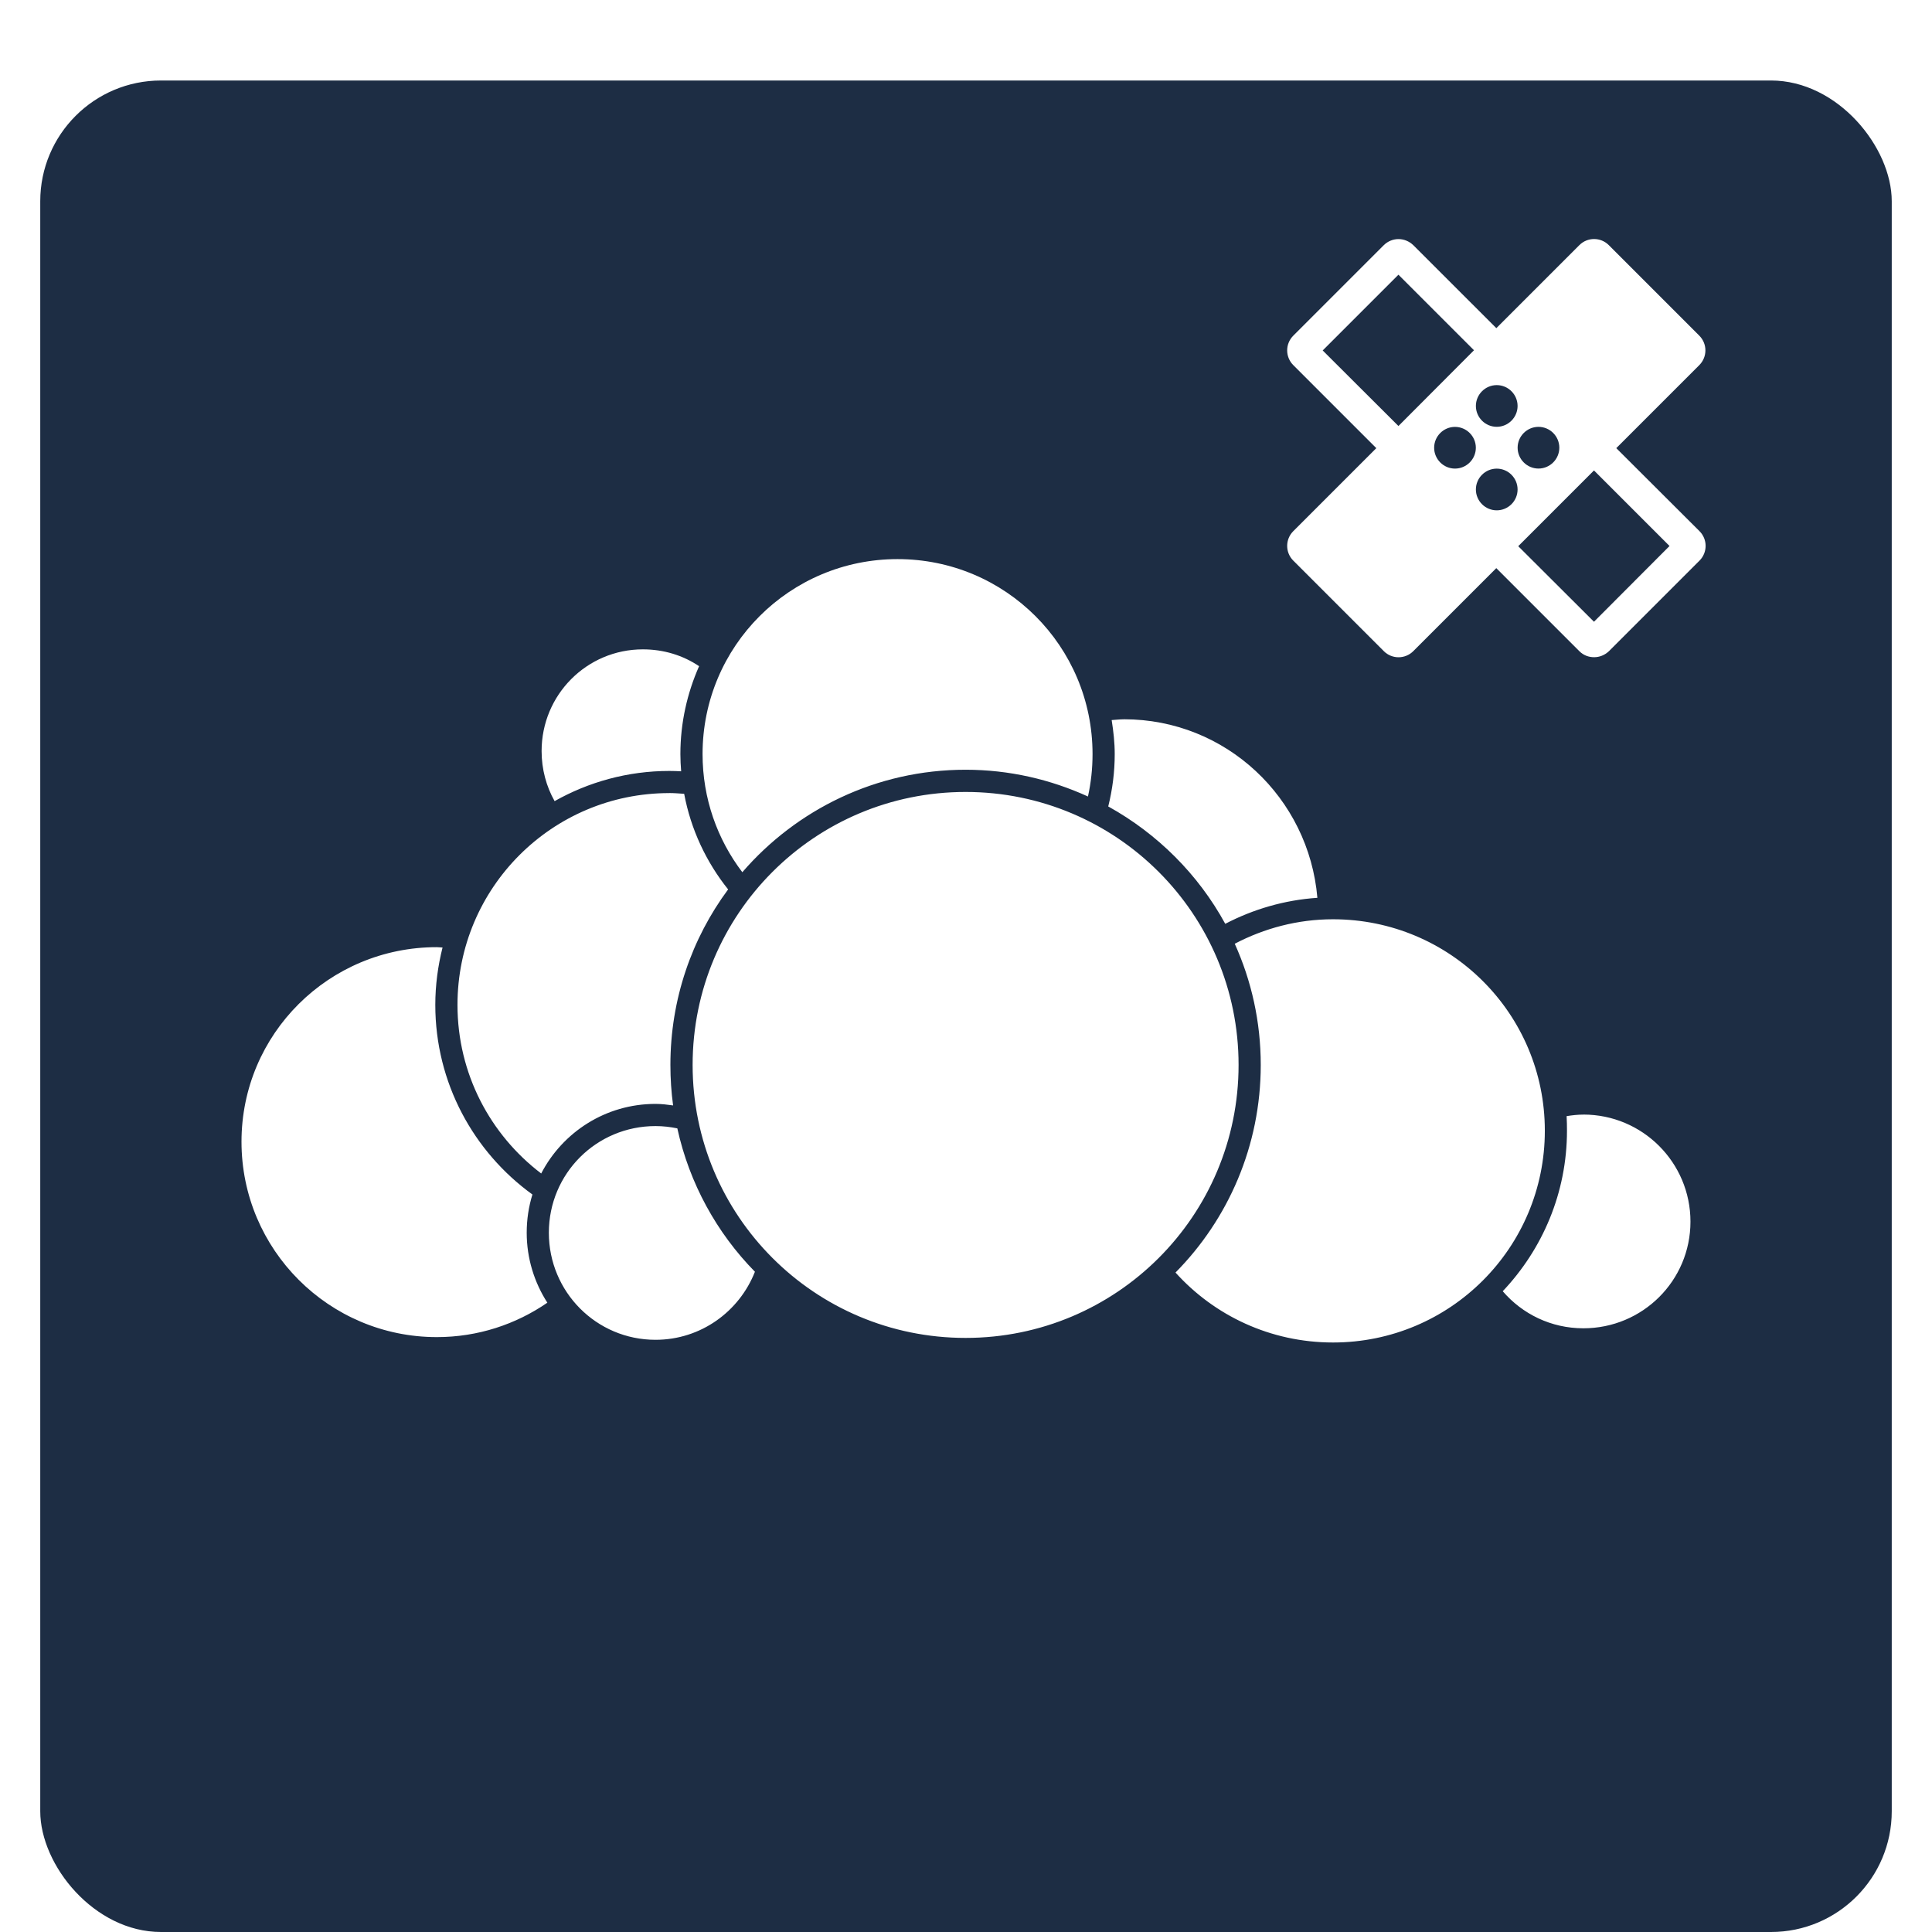 <svg xmlns="http://www.w3.org/2000/svg" xmlns:svg="http://www.w3.org/2000/svg" id="ic-launcher" width="48" height="48" enable-background="new 0 0 595.275 311.111" version="1.1" xml:space="preserve"><defs id="defs3399"><filter id="shadow"><feGaussianBlur id="feGaussianBlur3402" in="SourceAlpha" stdDeviation=".75"/><feOffset id="feOffset3404" dx="0" dy="1" result="offsetblur"/><feFlood id="feFlood3406" flood-color="#000" flood-opacity=".3"/><feComposite id="feComposite3408" in2="offsetblur" operator="in"/><feMerge id="feMerge3410"><feMergeNode id="feMergeNode3412"/><feMergeNode id="feMergeNode3414" in="SourceGraphic"/></feMerge></filter></defs><rect id="material" width="46" height="46" x="1" y="1" fill="#1d2d44" rx="3" ry="3" style="filter:url(#shadow)"/><path id="cloud" d="m 22.299,13.891 c -2.68,0 -4.844,2.165 -4.844,4.844 0,1.105 0.368,2.121 0.988,2.935 1.345,-1.557 3.331,-2.546 5.547,-2.546 1.085,0 2.113,0.242 3.04,0.665 0.075,-0.339 0.114,-0.692 0.114,-1.054 0,-2.68 -2.165,-4.844 -4.844,-4.844 z m -6.326,2.242 c -1.396,0 -2.517,1.131 -2.517,2.527 0,0.452 0.117,0.879 0.323,1.244 0.842,-0.475 1.816,-0.75 2.85,-0.75 0.1,0 0.196,0.004 0.294,0.009 -0.011,-0.141 -0.019,-0.283 -0.019,-0.427 0,-0.777 0.169,-1.517 0.465,-2.185 -0.399,-0.268 -0.878,-0.418 -1.396,-0.418 z m 11.95,1.738 c -0.103,0 -0.202,0.013 -0.304,0.019 0.044,0.277 0.076,0.556 0.076,0.845 0,0.45 -0.057,0.884 -0.161,1.301 1.222,0.677 2.238,1.689 2.907,2.916 0.694,-0.361 1.468,-0.591 2.289,-0.646 -0.212,-2.483 -2.269,-4.436 -4.806,-4.436 z M 23.99,19.676 c -3.749,0 -6.782,3.032 -6.782,6.782 0,3.749 3.032,6.782 6.782,6.782 3.75,0 6.782,-3.033 6.782,-6.782 0,-3.75 -3.033,-6.782 -6.782,-6.782 z m -7.362,0.028 c -2.909,0 -5.262,2.353 -5.262,5.262 0,1.712 0.816,3.228 2.08,4.189 0.533,-1.028 1.604,-1.729 2.84,-1.729 0.149,0 0.293,0.018 0.437,0.038 -0.045,-0.329 -0.067,-0.666 -0.067,-1.007 0,-1.632 0.531,-3.141 1.434,-4.36 -0.541,-0.676 -0.927,-1.489 -1.092,-2.375 -0.122,-0.008 -0.246,-0.019 -0.37,-0.019 z m 16.49,3.135 c -0.883,0 -1.711,0.226 -2.441,0.608 0.415,0.919 0.646,1.938 0.646,3.011 0,2.009 -0.808,3.833 -2.118,5.158 0.963,1.069 2.36,1.738 3.914,1.738 2.909,0 5.262,-2.353 5.262,-5.262 0,-2.909 -2.353,-5.253 -5.262,-5.253 z M 10.853,23.532 C 8.174,23.531 6,25.686 6,28.366 c 0,2.68 2.174,4.854 4.854,4.854 1.02,0 1.965,-0.318 2.745,-0.855 -0.323,-0.501 -0.513,-1.1 -0.513,-1.738 0,-0.331 0.049,-0.649 0.142,-0.95 -1.461,-1.056 -2.413,-2.774 -2.413,-4.711 0,-0.492 0.065,-0.968 0.18,-1.425 -0.048,-0.001 -0.094,-0.009 -0.142,-0.009 z m 28.487,4.16 c -0.143,0 -0.281,0.016 -0.418,0.038 0.007,0.121 0.009,0.238 0.009,0.361 0,1.545 -0.61,2.947 -1.596,3.989 0.485,0.564 1.198,0.921 2.004,0.921 1.469,0 2.66,-1.181 2.66,-2.65 0,-1.469 -1.191,-2.66 -2.66,-2.66 z m -23.054,0.285 c -1.469,0 -2.65,1.181 -2.65,2.65 0,1.469 1.181,2.66 2.65,2.66 1.126,0 2.082,-0.703 2.47,-1.691 -0.947,-0.964 -1.628,-2.195 -1.928,-3.562 -0.176,-0.036 -0.355,-0.057 -0.541,-0.057 z" style="color:#000;text-indent:0;text-transform:none;block-progression:tb;fill:#fff;enable-background:accumulate"/><path id="band aid" d="m 40.156,11.134 2.063,-2.063 c 0.202,-0.202 0.202,-0.529 0,-0.731 L 39.97,6.09 c -0.202,-0.202 -0.529,-0.202 -0.731,0 L 37.176,8.153 35.112,6.09 c -0.104,-0.098 -0.233,-0.15 -0.368,-0.15 -0.13,0 -0.264,0.052 -0.363,0.15 l -2.25,2.25 c -0.202,0.202 -0.202,0.529 0,0.731 l 2.063,2.063 -2.063,2.063 c -0.202,0.202 -0.202,0.529 0,0.731 l 2.25,2.25 c 0.202,0.202 0.529,0.202 0.731,0 l 2.063,-2.063 2.063,2.063 c 0.104,0.104 0.233,0.15 0.368,0.15 0.135,0 0.264,-0.052 0.368,-0.15 l 2.25,-2.25 c 0.202,-0.202 0.202,-0.529 0,-0.731 L 40.156,11.134 Z M 37.186,9.568 c 0.285,0 0.518,0.233 0.518,0.518 0,0.285 -0.233,0.518 -0.518,0.518 -0.285,0 -0.518,-0.233 -0.518,-0.518 0,-0.285 0.233,-0.518 0.518,-0.518 z m -2.442,1.016 -1.882,-1.877 1.882,-1.882 1.877,1.877 -1.877,1.882 z m 1.405,1.058 c -0.285,0 -0.518,-0.233 -0.518,-0.518 0,-0.285 0.233,-0.518 0.518,-0.518 0.285,0 0.518,0.233 0.518,0.518 0,0.285 -0.233,0.518 -0.518,0.518 z m 1.037,1.037 c -0.285,0 -0.518,-0.233 -0.518,-0.518 0,-0.285 0.233,-0.518 0.518,-0.518 0.285,0 0.518,0.233 0.518,0.518 0,0.285 -0.233,0.518 -0.518,0.518 z m 1.037,-2.074 c 0.285,0 0.518,0.233 0.518,0.518 0,0.285 -0.233,0.518 -0.518,0.518 -0.285,0 -0.518,-0.233 -0.518,-0.518 0,-0.285 0.233,-0.518 0.518,-0.518 z m 1.379,4.842 -1.882,-1.877 1.882,-1.882 1.877,1.877 -1.877,1.882 z" style="color:#000;text-indent:0;text-transform:none;block-progression:tb;fill:#fff;enable-background:accumulate"/></svg>